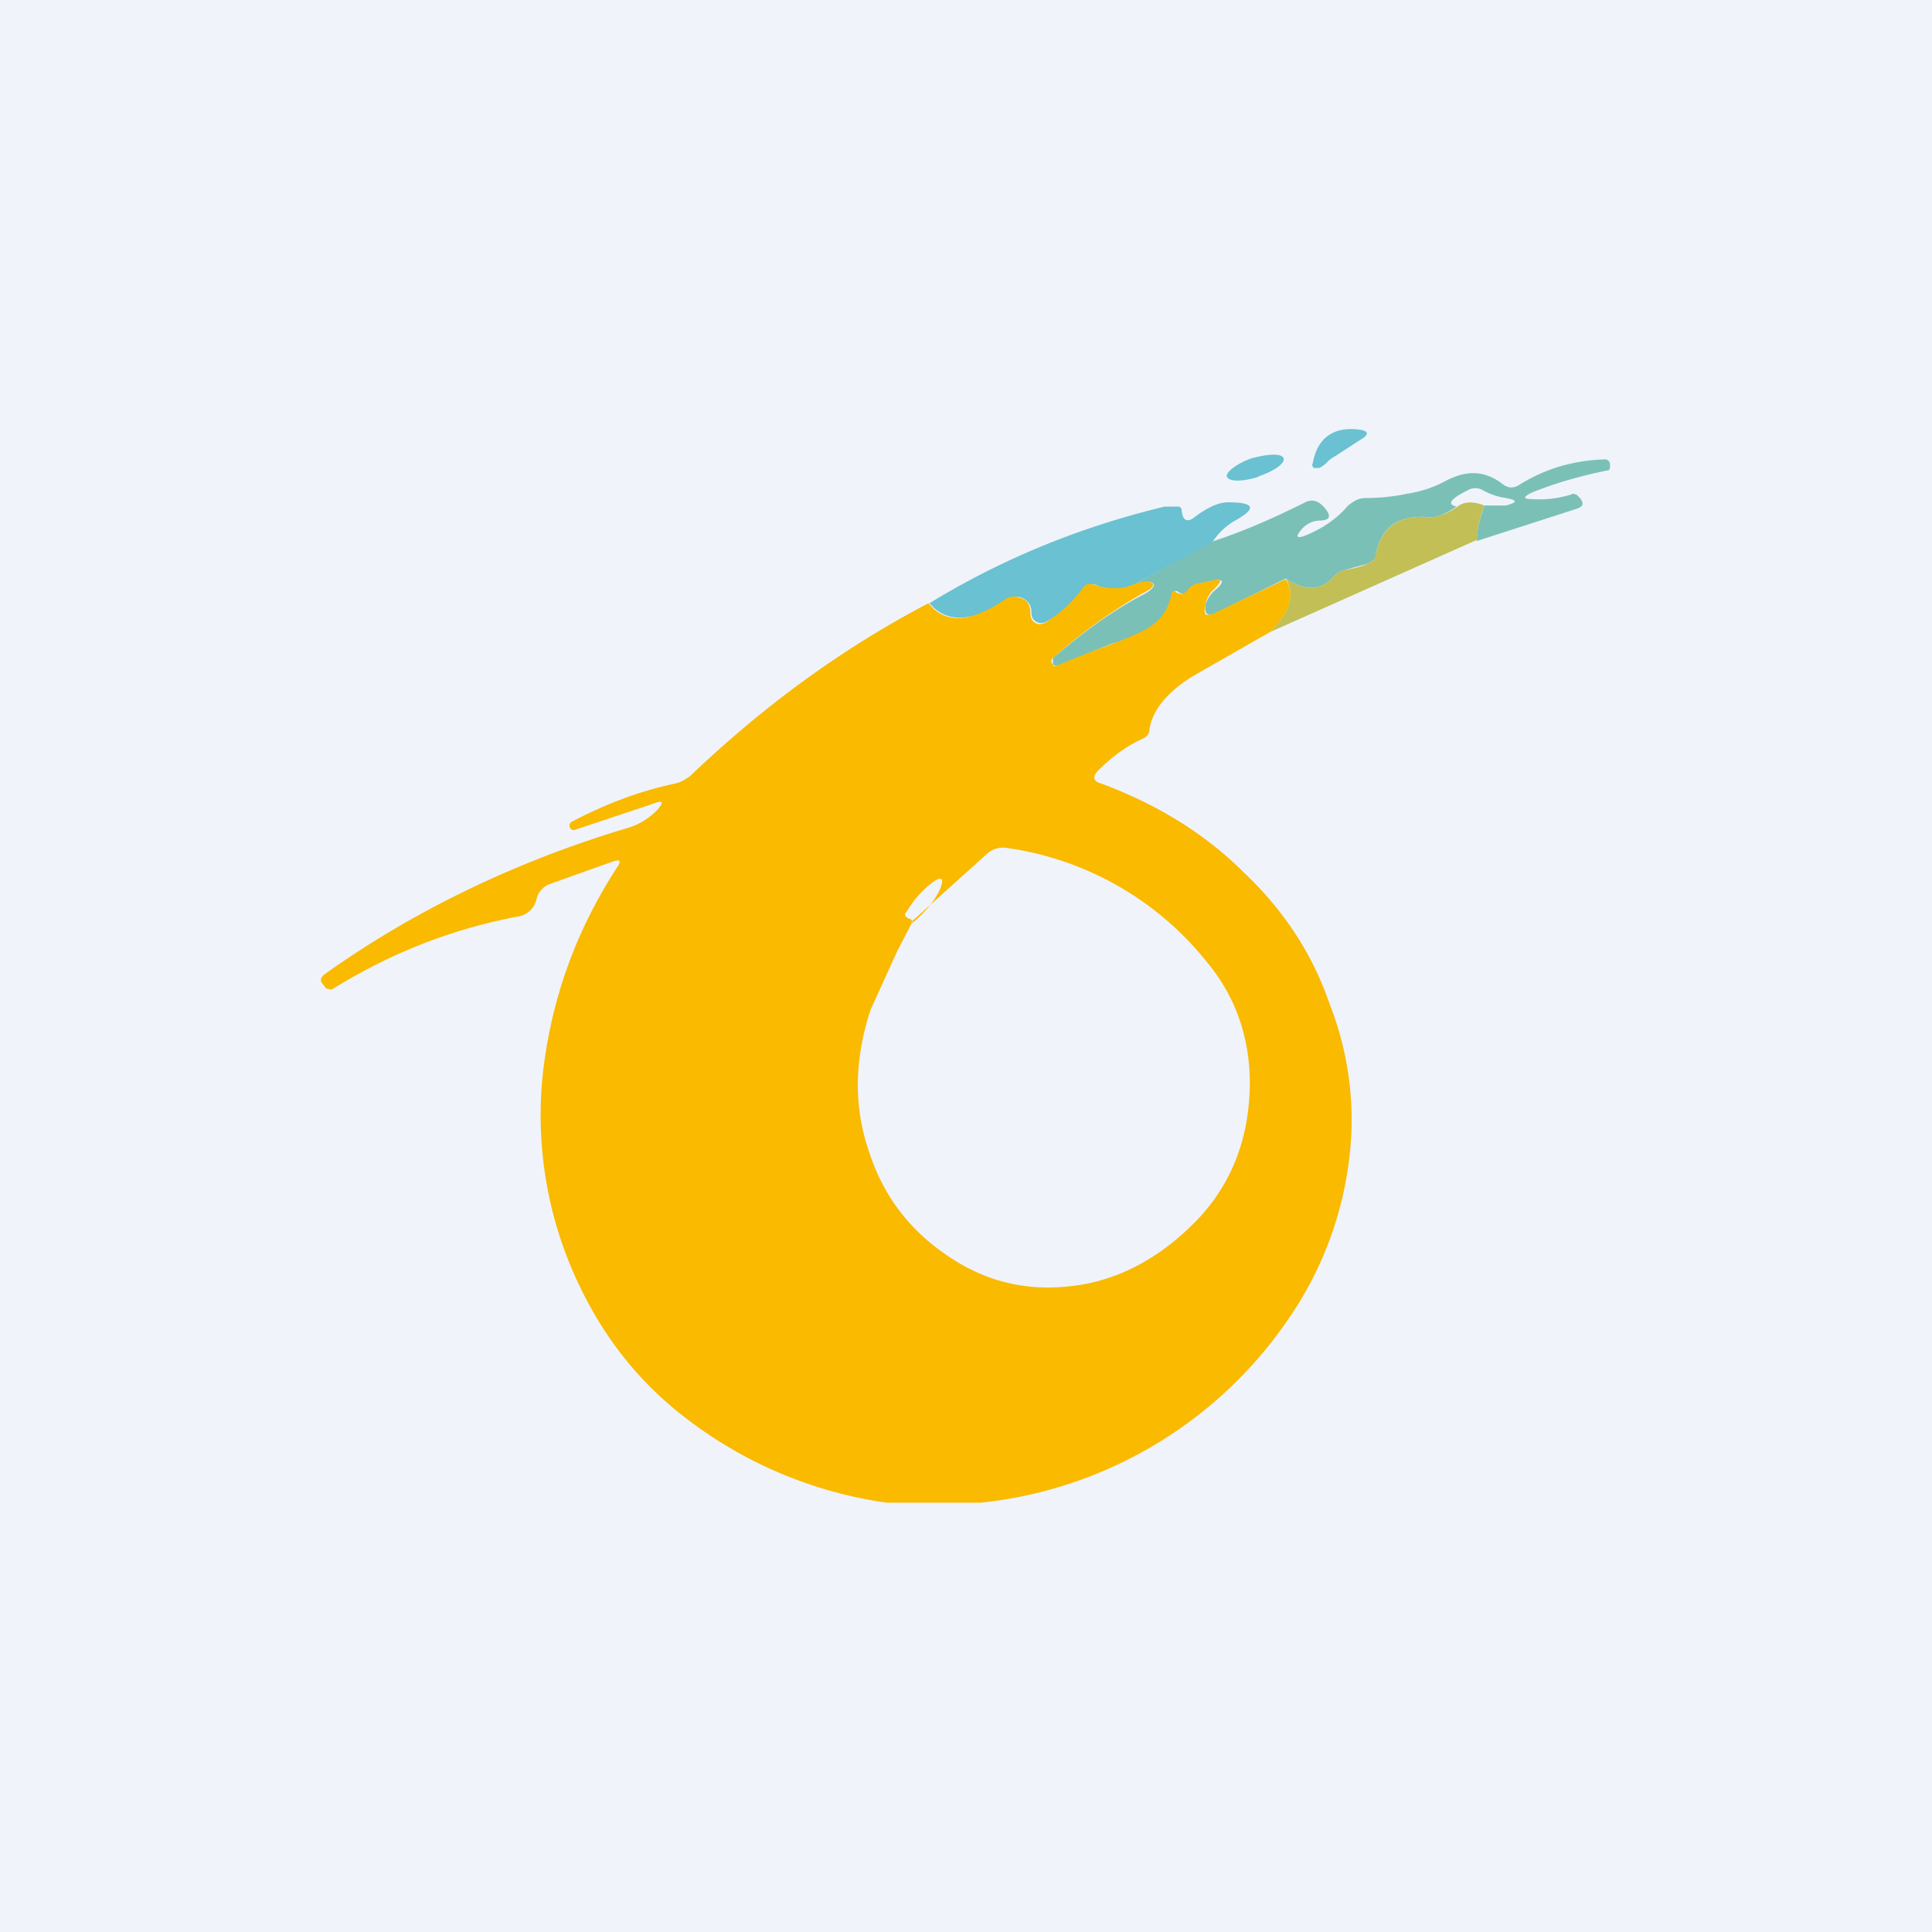 <!-- by TradingView --><svg width="18" height="18" viewBox="0 0 18 18" xmlns="http://www.w3.org/2000/svg"><path fill="#F0F3FA" d="M0 0h18v18H0z"/><path d="M12.36 4.31a.22.22 0 0 1-.07.05h-.05c-.01-.01-.02-.03-.01-.04.04-.23.18-.34.41-.32.12.01.12.05.03.1l-.23.15a.28.28 0 0 0-.08.06ZM11.72 4.44c.15-.05.25-.12.24-.17-.02-.05-.15-.04-.3 0-.14.05-.24.13-.23.17.02.05.15.05.3 0Z" fill="#69C1D1"/><path d="M13.76 5.03c0-.1.03-.21.07-.32h.2c.11-.03.11-.05 0-.07a.62.62 0 0 1-.21-.07.14.14 0 0 0-.15 0c-.16.08-.19.13-.1.15-.1.07-.18.1-.24.1-.3-.03-.46.09-.51.34 0 .04-.03.07-.07.09l-.22.06a.23.23 0 0 0-.12.08c-.11.11-.25.12-.43 0l-.65.32c-.08.04-.11.01-.1-.08.02-.05.05-.1.1-.14.08-.07.07-.1-.03-.08l-.14.03a.12.12 0 0 0-.08.05c-.03.05-.07.05-.11.02-.02-.01-.04 0-.04.02a.48.48 0 0 1-.18.3c-.06.04-.16.08-.3.14l-.1.03-.49.2c-.02.01-.04 0-.05-.01v-.06c.27-.23.55-.44.86-.6.1-.06.1-.1.03-.11-.03 0-.08 0-.14.03l.72-.4c.31-.1.6-.23.88-.37.06-.03.12-.02.18.05.07.08.05.12-.05.12a.23.23 0 0 0-.17.09c-.05.06-.04.08.04.05.15-.06.29-.15.4-.28.05-.04.1-.07.16-.07.16 0 .3-.02.39-.04.13-.02.25-.06.36-.12.19-.1.36-.1.53.03.05.04.1.04.15.01.24-.15.5-.23.8-.24.03 0 .04.01.05.04v.04l-.01.02c-.25.05-.5.12-.72.21-.08.04-.08.06 0 .06a1 1 0 0 0 .39-.05l.03.01.03.03c.04.05.03.08-.03.1l-.93.3Z" fill="#7BC0B6"/><path d="m11.29 5.05-.73.4a.46.46 0 0 1-.35 0c-.05-.02-.09 0-.12.04-.1.13-.2.23-.34.3a.09.09 0 0 1-.1 0 .09.09 0 0 1-.04-.08c0-.06-.02-.1-.07-.13a.14.14 0 0 0-.15 0c-.33.22-.57.23-.73.04.67-.41 1.4-.71 2.19-.9h.13c.02 0 .03.02.03.04.01.1.06.11.13.05.11-.08.21-.13.3-.13.26 0 .27.06.05.18a.62.62 0 0 0-.2.2Z" fill="#69C1D1"/><path d="M13.58 4.72c.06-.05.15-.05.25-.01a.93.93 0 0 0-.07.32l-1.93.86c.19-.19.24-.35.15-.5.18.12.32.11.43 0a.23.23 0 0 1 .12-.08c.07-.01.15-.03.22-.06a.11.11 0 0 0 .07-.09c.05-.25.22-.37.5-.34.07 0 .16-.03.26-.1Z" fill="#C1BF56"/><path d="M11.98 5.4c.09.14.04.3-.15.49l-.7.4c-.25.15-.39.32-.42.5 0 .05-.03.08-.08.1-.15.07-.28.17-.4.29-.05.05-.05.1.03.12.51.19.96.46 1.33.83.37.35.64.76.8 1.23.18.46.24.95.18 1.44a3.33 3.33 0 0 1-.56 1.48A3.97 3.97 0 0 1 9.14 14h-.88a3.97 3.97 0 0 1-1.86-.78c-.5-.38-.85-.86-1.09-1.44a3.67 3.67 0 0 1-.25-1.8c.08-.67.3-1.3.69-1.9.04-.06.03-.08-.05-.05l-.56.2a.2.2 0 0 0-.14.14.21.21 0 0 1-.18.17c-.63.12-1.2.35-1.73.68l-.05-.01L3 9.16c-.02-.03-.01-.05.02-.08.84-.6 1.8-1.06 2.84-1.37.1-.03.19-.09.26-.16.07-.08.06-.1-.04-.06l-.72.24c-.02.01-.04 0-.05-.02-.01-.02 0-.04.01-.05.32-.17.64-.29.97-.36.05-.01.1-.04.14-.07.67-.64 1.4-1.18 2.22-1.61.16.2.4.18.72-.04.05-.03.1-.03.16 0 .05.02.07.07.07.13 0 .04.01.07.04.09.03.02.06.02.1 0 .13-.08.24-.18.34-.31.03-.05.07-.06.12-.04.13.04.24.04.35 0a.29.29 0 0 1 .14-.03c.08.01.07.05-.03.1-.3.17-.59.38-.85.61-.02.02-.02.04 0 .06 0 .02.02.02.04.01a14.85 14.85 0 0 1 .59-.23c.14-.06.24-.1.3-.15.1-.07.15-.17.18-.3 0-.02.02-.02.04 0 .04.02.08.02.11-.03a.12.12 0 0 1 .08-.05l.14-.03c.1-.02.1 0 .02.08a.26.26 0 0 0-.08.14c-.02.1 0 .12.09.08l.65-.31ZM8.5 8.6c.13-.11.21-.21.26-.32.04-.1.01-.12-.07-.06a.91.91 0 0 0-.24.27c-.03.03-.02.05.02.07.02 0 .03.02.03.03l-.14.27-.25.55c-.15.46-.16.9-.01 1.33.13.4.37.71.7.94.34.24.7.34 1.1.31.44-.03.84-.22 1.2-.57.33-.32.51-.72.54-1.2.03-.47-.1-.9-.39-1.25A2.9 2.9 0 0 0 9.38 7.9a.22.22 0 0 0-.19.06l-.7.63Z" fill="#F9BA00"/></svg>
